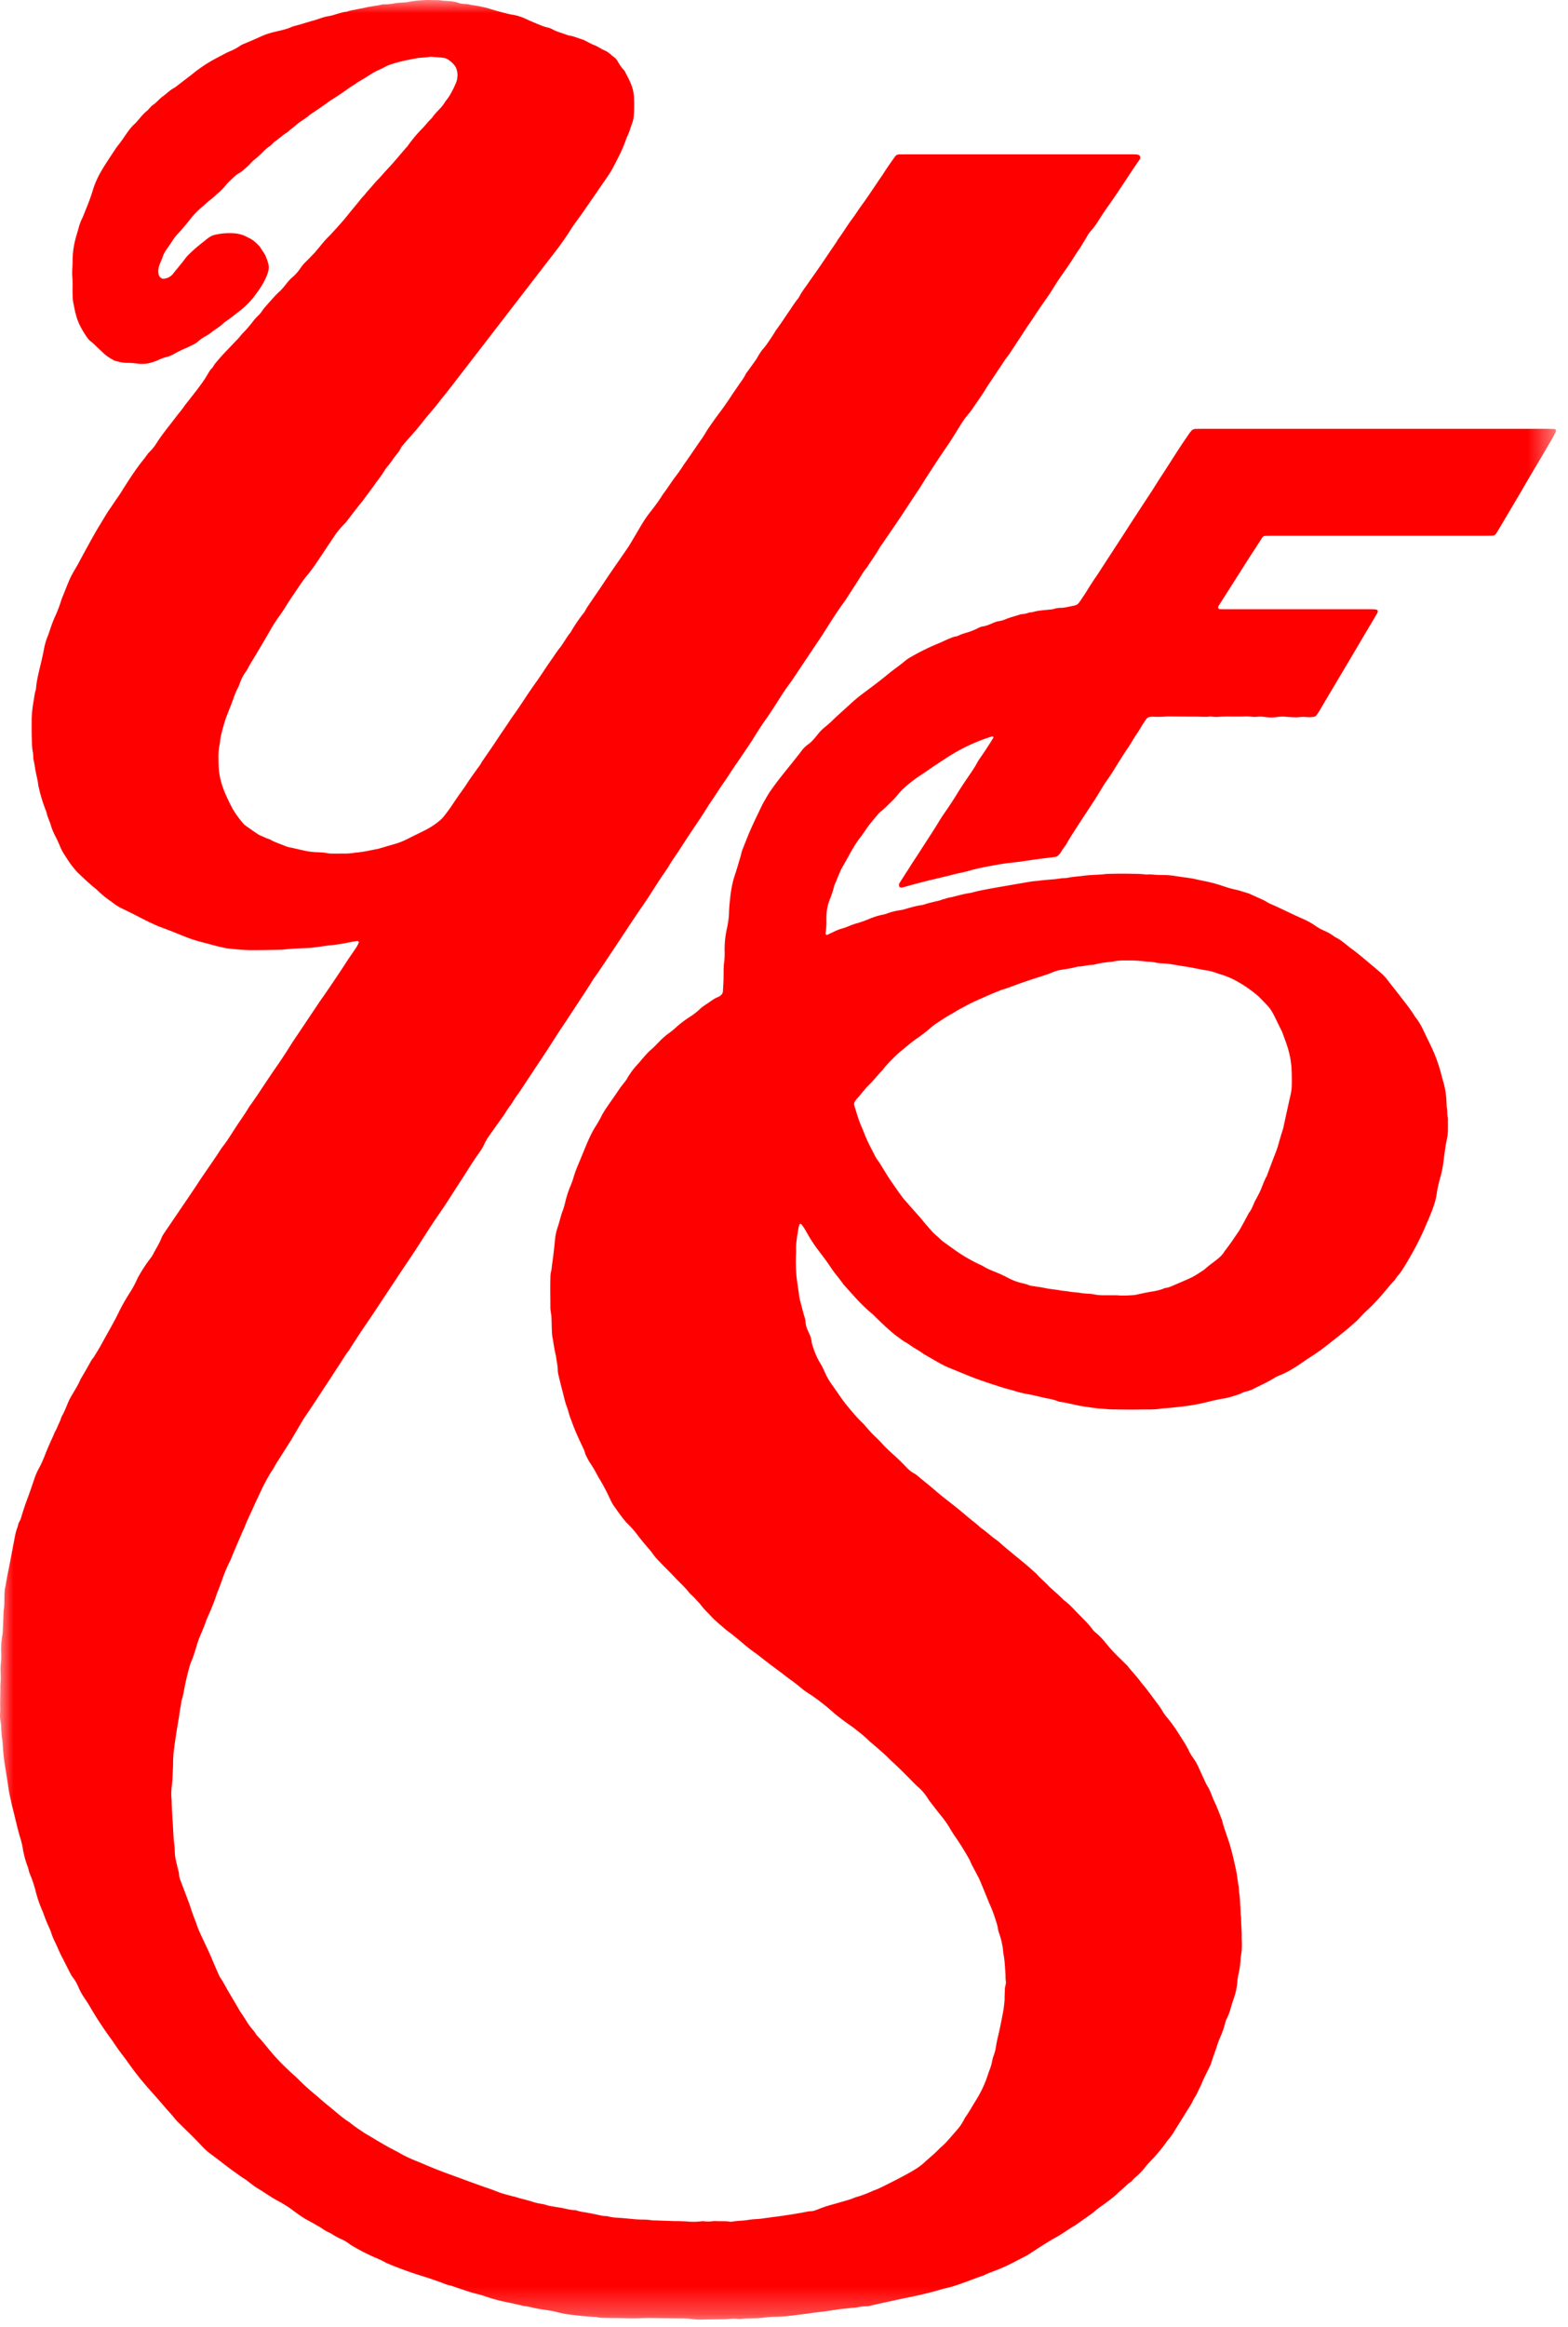 <svg height="86" width="58" xmlns="http://www.w3.org/2000/svg"><mask id="a" fill="#fff"><path d="M0 0h57.554v85.728H0z" fill-rule="evenodd"/></mask><path d="M41.291 47.87c.015 0 .043.002.071.005.196.017.392.002.587-.011.047-.004.092-.016.138-.026.127-.026.255-.056.383-.08.202-.035.406-.061.596-.144a.173.173 0 01.055-.015c.104-.01.197-.055.291-.095l.36-.155c.354-.153.393-.174.713-.386.031-.02.063-.04.091-.065.144-.134.308-.242.46-.366.094-.078.184-.157.246-.265.02-.031.044-.06.067-.09.154-.2.293-.41.436-.617.07-.1.127-.207.185-.314.077-.138.151-.278.226-.418.11-.133.156-.297.23-.447.012-.025.03-.048.042-.073.035-.066.07-.132.104-.2.105-.207.168-.434.283-.64.013-.023.02-.051.03-.077.103-.281.21-.56.318-.837.027-.07.051-.141.072-.213.058-.206.117-.413.183-.617.015-.044.021-.091.031-.136l.18-.821c.025-.118.055-.236.08-.355.021-.11.034-.222.034-.334a8.872 8.872 0 00-.01-.588 3.165 3.165 0 00-.118-.69c-.06-.215-.142-.423-.219-.634a.575.575 0 00-.033-.077c-.112-.215-.209-.438-.326-.651a1.331 1.331 0 00-.213-.293 31.272 31.272 0 00-.253-.262 1.17 1.17 0 00-.103-.096 4.677 4.677 0 00-.735-.51 2.958 2.958 0 00-.589-.256 4.11 4.11 0 01-.214-.07 1.952 1.952 0 00-.352-.088c-.148-.022-.293-.055-.44-.083-.257-.05-.516-.084-.773-.13a2.937 2.937 0 00-.418-.045 1.172 1.172 0 01-.249-.032c-.063-.015-.129-.02-.194-.026-.084-.008-.168-.008-.25-.02-.224-.03-.448-.03-.672-.03-.14 0-.28.004-.418.035-.046.01-.093.013-.14.018-.185.019-.37.042-.55.09a.649.649 0 01-.14.022c-.158.006-.312.056-.47.058-.02 0-.038.005-.056.01-.19.05-.383.082-.577.11a1.39 1.39 0 00-.349.1c-.102.046-.21.079-.316.115-.115.039-.23.073-.346.11-.195.066-.39.13-.583.2s-.384.146-.58.204c-.073.02-.14.053-.21.08-.226.088-.447.19-.67.287a5.983 5.983 0 00-.503.245c-.147.08-.298.154-.438.249-.03.02-.066.035-.098.053a5.9 5.9 0 00-.217.129c-.095.059-.188.123-.282.183a2.316 2.316 0 00-.246.184 5.92 5.92 0 01-.486.379 4.048 4.048 0 00-.248.182c-.117.093-.23.19-.346.285-.11.087-.212.183-.31.282-.139.139-.278.278-.395.437-.016.022-.038.04-.057.06-.164.18-.317.369-.492.537-.047.045-.087.097-.13.147-.092.106-.174.219-.272.32-.026.027-.046.059-.067.09a.175.175 0 00-.029.159c.083.267.156.538.271.794.038.085.072.173.106.26.107.279.252.54.387.807.03.058.064.115.103.167.068.089.123.187.183.282.08.126.154.256.237.38.114.17.232.339.351.507.07.099.14.198.22.29.117.133.233.267.351.399.106.119.212.236.313.359.111.138.231.269.346.404.086.1.194.176.288.266.014.013.026.028.04.04.035.03.07.062.107.089.167.12.333.24.502.358.262.18.538.336.826.472.051.024.102.046.15.076.112.068.23.122.352.17.191.075.38.158.56.255.133.07.271.127.415.166.126.035.255.056.375.11.034.015.073.015.11.02.157.027.315.045.47.078.183.04.37.05.553.085.12.022.241.022.361.05.045.01.092.01.138.015.075.008.15.012.223.025.102.017.204.027.306.033.075.005.15.008.223.024.13.029.26.034.39.032h.433zm9.565-32.021h6.335c.103 0 .206.004.308.008a.068.068 0 01.048.026c.01.013.007.035.005.053a.195.195 0 01-.018.053c-.053.099-.105.198-.16.295-.257.435-.512.87-.77 1.303-.145.24-.28.485-.424.726-.258.433-.514.868-.772 1.302a1.8 1.8 0 01-.076.117.152.152 0 01-.118.065 8.768 8.768 0 01-.28.005h-7.85c-.093 0-.187.002-.28.004a.141.141 0 00-.117.067c-.05.078-.1.157-.152.235l-.12.188c-.187.28-.365.565-.545.849l-.753 1.183c-.025.039-.056.076-.06.124 0 .015.01.036.023.046s.034.015.052.015c.084.003.168.004.252.004h5.382c.047 0 .093.005.14.012a.08.08 0 01.047.027.075.075 0 01.007.053.274.274 0 01-.03.078l-.429.723c-.2.338-.398.676-.599 1.013l-.888 1.494c-.076.128-.15.258-.228.386a1.609 1.609 0 01-.095.138.111.111 0 01-.069.044c-.037.007-.074.016-.11.018a1.345 1.345 0 01-.169 0 1.371 1.371 0 00-.307.004c-.064.009-.13.004-.196.002a5.199 5.199 0 01-.25-.017 1.391 1.391 0 00-.336.006 1.576 1.576 0 01-.475-.001 1.134 1.134 0 00-.279-.006c-.066.005-.13.004-.196-.002a2.115 2.115 0 00-.252-.01c-.345.015-.69-.01-1.036.017-.046.004-.093-.004-.14-.006-.046-.003-.094-.011-.14-.006-.149.017-.298.002-.447.002-.365-.001-.729-.004-1.093-.006h-.028a4.48 4.48 0 01-.53.008.35.35 0 00-.057.002c-.078.005-.145.029-.19.1-.05.079-.109.153-.155.234a5.434 5.434 0 01-.224.355c-.104.155-.19.32-.298.474s-.205.313-.306.469c-.026.04-.05.08-.074.12-.118.19-.232.382-.364.565-.115.158-.215.327-.316.495-.115.192-.24.379-.363.567-.157.242-.319.482-.475.727-.12.189-.245.375-.354.57a.652.652 0 01-.06.095c-.065.08-.118.168-.174.255a.627.627 0 01-.07.086.248.248 0 01-.12.068l-.028.005c-.195.024-.39.046-.584.072-.195.026-.388.055-.582.083-.028.004-.056.01-.084.013-.203.025-.407.047-.612.073-.092.012-.184.03-.275.046-.276.05-.552.096-.824.167-.018.005-.037.005-.055.01a4.446 4.446 0 01-.46.119c-.156.03-.309.074-.463.112l-.545.129c-.355.083-.706.18-1.057.277-.035.01-.072.018-.108.026-.03.007-.094-.013-.099-.036a.257.257 0 01-.006-.083.124.124 0 01.02-.051l.256-.402c.021-.031.043-.061.063-.093.134-.225.284-.438.425-.66.241-.377.491-.75.723-1.133.072-.12.15-.237.23-.351.161-.23.314-.465.46-.704.156-.255.328-.5.495-.748.078-.116.155-.233.22-.357.04-.074.088-.143.136-.212.16-.23.314-.464.458-.705a.029.029 0 000-.027c-.01-.02-.029-.025-.048-.02-.045.013-.09.025-.134.04a6.727 6.727 0 00-1.605.788c-.142.09-.282.184-.422.277-.086.057-.169.117-.254.174-.07.048-.138.096-.209.142a4.53 4.53 0 00-.6.458 1.981 1.981 0 00-.235.24 3.253 3.253 0 01-.304.329c-.115.11-.223.227-.349.324a.662.662 0 00-.1.097c-.157.186-.318.368-.453.57-.077.118-.16.23-.246.342-.085.112-.158.23-.23.35-.138.234-.262.475-.4.707-.053.09-.089.186-.13.28-.046.102-.08.209-.13.31a.707.707 0 00-.045.132 3.839 3.839 0 01-.149.45 1.78 1.78 0 00-.129.629c0 .056-.003.112-.002.168a2.57 2.57 0 01-.028.447c-.006.036.006.07.022.076.02.006.037 0 .054-.007l.304-.143.026-.011c.12-.056.25-.08.37-.127.121-.05.241-.101.368-.136.152-.042.302-.096.45-.157.171-.072.348-.132.532-.166a.976.976 0 00.162-.048 2.22 2.22 0 01.461-.114c.065-.01.128-.023.191-.042.207-.061.412-.122.626-.15a.44.44 0 00.081-.021c.124-.042.251-.071.378-.103.1-.026.203-.038.296-.084.11-.021.214-.07.326-.08.02-.002.037-.01.055-.014.226-.057.451-.12.683-.15.278-.081.564-.128.848-.181.166-.03.331-.057.497-.086.157-.027.313-.056.47-.081.22-.036.44-.085.664-.094.268-.044.54-.043.808-.087.046-.008.093-.01.14-.013.046-.004.094-.003.14-.012.201-.043.407-.05.611-.08.11-.014.223-.02.334-.026.14-.01.28-.011.42-.03.074-.01.15-.01.224-.011.345-.012.691-.006 1.037.003.065 0 .13.008.195.013.037.003.075.013.111.009.103-.01.205 0 .307.009.103.009.206.007.31.009.148.002.297.014.445.04.183.03.37.05.554.079.074.01.147.026.22.044.163.038.328.066.492.105.164.038.325.086.484.14.15.05.302.097.457.13.165.035.323.093.485.139l.026.01.331.15c.111.05.224.094.326.16a.961.961 0 00.15.079c.385.165.76.36 1.144.527.172.074.338.16.491.268.107.076.222.139.342.19.12.054.236.115.341.194.023.016.045.033.07.045.178.088.327.215.48.338.021.018.042.038.065.054.247.169.471.368.701.558.144.12.287.24.427.363.085.073.163.153.232.242.188.244.382.485.57.729.154.199.31.398.442.613a.846.846 0 00.048.069c.13.162.226.342.313.529.083.177.171.353.256.53.153.32.275.653.367.997.03.108.056.217.088.325.065.224.103.454.115.689.005.102.006.205.022.307.016.1 0 .205.027.305.008.027.006.056.006.084.001.14.002.28 0 .42 0 .057-.007.112-.013.168a2.213 2.213 0 01-.024.138c-.064.302-.097.608-.138.914a3.948 3.948 0 01-.118.547 4.429 4.429 0 00-.128.603 2.52 2.52 0 01-.123.458c-.09.266-.209.519-.319.777-.14.327-.3.642-.476.95-.102.18-.203.358-.314.53-.06.096-.12.19-.199.272-.025.026-.043.06-.066.09-.028.037-.053.077-.085.11-.137.142-.257.297-.385.446a7.131 7.131 0 01-.618.648c-.083.075-.16.157-.236.24-.114.124-.24.234-.368.344-.262.225-.536.436-.806.65-.227.18-.463.349-.708.503-.08.05-.156.104-.232.157-.277.19-.558.376-.875.497-.06.023-.12.052-.176.086-.26.164-.545.287-.818.428-.025.013-.052.02-.078.032-.103.045-.218.049-.318.105-.099.055-.21.077-.316.114a2.195 2.195 0 01-.353.088c-.25.039-.494.103-.74.16-.273.065-.549.11-.828.14-.232.025-.463.058-.697.065-.286.058-.577.035-.866.043-.318.007-.635-.001-.953-.004-.084 0-.168-.005-.252-.012-.177-.015-.354-.024-.53-.052-.193-.03-.388-.052-.58-.094-.21-.046-.419-.096-.63-.127a.186.186 0 01-.055-.014c-.183-.078-.38-.1-.57-.144a10.056 10.056 0 00-.547-.122 3.394 3.394 0 01-.543-.135l-.054-.017c-.228-.05-.448-.128-.67-.198a17.54 17.54 0 01-.505-.17c-.14-.05-.28-.103-.419-.158-.225-.091-.449-.187-.675-.276a3.194 3.194 0 01-.378-.18c-.189-.104-.374-.213-.56-.32a.423.423 0 01-.07-.044c-.167-.123-.352-.215-.518-.337a.647.647 0 00-.094-.06c-.117-.061-.218-.143-.324-.22-.288-.21-.54-.46-.796-.706-.054-.052-.104-.107-.162-.155a6.16 6.16 0 01-.605-.582l-.45-.5c-.142-.21-.315-.394-.453-.605-.148-.227-.314-.442-.478-.658a5.118 5.118 0 01-.372-.56c-.079-.136-.15-.278-.256-.4-.005-.005-.015-.008-.024-.011-.023-.007-.037.002-.043.024-.013.045-.03.089-.037.135-.039.258-.093.515-.087.778.001.066 0 .13-.003.197-.014.243-.006.485.013.728.002.037.002.074.008.11.035.26.072.519.11.778.007.046.022.09.034.136.05.189.095.38.154.567a.62.62 0 01.033.164.876.876 0 00.074.298c.018.043.037.086.057.128.046.093.08.189.092.293a.965.965 0 00.055.216 2.8 2.8 0 00.274.612c.065.104.116.214.165.325.071.164.161.316.264.46.1.137.194.275.29.414.126.185.265.36.411.53.134.157.266.314.417.454.048.044.09.096.132.145.111.127.222.253.345.368.102.096.2.196.293.3.08.092.171.173.26.256.11.102.222.2.33.304.094.09.185.184.276.278.084.089.175.168.284.225.06.03.108.074.158.116.208.173.422.34.626.518.24.209.495.398.743.596.16.128.318.26.474.393.15.127.311.24.451.378.203.136.377.307.575.447.054.037.105.079.154.122.278.249.572.48.86.719.165.136.324.28.485.423.131.16.298.283.436.435.037.042.081.078.122.116.138.127.282.246.411.38.02.02.041.04.063.057.16.116.294.258.428.402l.098.1c.176.18.36.354.51.558a.665.665 0 00.116.12c.143.12.273.256.39.403a5.6 5.6 0 00.513.554l.22.216c.02.02.04.039.058.06.166.216.36.406.517.628a.326.326 0 00.017.022c.197.226.367.472.547.71.073.097.146.194.206.3.056.098.125.186.196.273.156.186.294.386.423.592.104.167.217.327.306.502.013.025.033.047.043.073.04.106.102.199.167.29.092.13.17.268.232.415.063.146.133.288.198.433.034.077.071.153.116.224.055.087.093.183.132.278.035.086.066.175.107.259.102.21.182.429.268.647.006.017.015.034.02.052.08.327.21.638.304.96.085.288.147.58.212.872.043.19.057.387.094.58.017.09.011.186.026.278.028.167.032.335.042.502.01.14.005.28.03.419-.004.243.028.485.02.728-.002.056.005.112.007.168a2.44 2.44 0 01-.027.475c-.009.055-.019.11-.02.166a3.242 3.242 0 01-.08.555 2.132 2.132 0 00-.04.276 2.4 2.4 0 01-.119.575 6.905 6.905 0 00-.126.4 2.14 2.14 0 01-.15.393.504.504 0 00-.049.13 3.42 3.42 0 01-.203.582c-.038.086-.07.172-.098.262-.069.222-.158.439-.223.663-.015.054-.044.103-.068.154-.11.227-.227.45-.319.685-.082.147-.136.308-.234.446a.231.231 0 00-.028.048c-.08.19-.204.357-.31.532-.135.224-.278.444-.414.667-.049.08-.1.157-.16.23a3.62 3.62 0 00-.17.22 6.07 6.07 0 01-.544.642c-.07.075-.14.15-.202.232-.075.097-.16.184-.247.268-.08.078-.172.144-.24.234-.007.007-.013.014-.02.019-.144.09-.255.22-.386.326a1.141 1.141 0 00-.084.074c-.158.16-.34.29-.52.424-.136.099-.275.193-.4.305-.029.025-.06.047-.09.069l-.526.372c-.023.016-.045.034-.069.048-.245.137-.467.31-.713.445-.336.184-.653.399-.975.606-.04.025-.078.053-.119.073-.309.156-.61.326-.928.46a5.1 5.1 0 01-.13.053c-.166.065-.334.122-.493.2-.04.022-.088.034-.132.049-.238.083-.472.177-.71.26-.184.064-.369.129-.562.17-.118.026-.234.063-.35.096-.243.068-.488.13-.734.183-.283.062-.567.117-.85.179-.282.063-.566.119-.847.188a.624.624 0 01-.165.026 1.567 1.567 0 00-.306.034c-.046.008-.092.017-.139.019-.12.003-.24.027-.362.037-.224.018-.444.058-.666.09-.167.025-.334.039-.5.063-.334.046-.667.089-1 .127-.13.015-.262.017-.393.02a3.67 3.67 0 00-.419.029c-.11.016-.223.02-.335.026-.187.01-.374.003-.56.026a.339.339 0 01-.084-.002 1.261 1.261 0 00-.307 0 2.381 2.381 0 01-.223.013l-.84.012a2.053 2.053 0 01-.365-.024 1.755 1.755 0 00-.25-.018c-.43-.004-.86-.011-1.29-.016-.103-.001-.206.003-.308.006a8.896 8.896 0 01-.589.002c-.224-.008-.448-.006-.672-.01-.122-.001-.244 0-.363-.027a.46.46 0 00-.084-.01c-.27-.011-.539-.042-.809-.073a4.145 4.145 0 01-.442-.07c-.109-.025-.217-.055-.327-.076a9.678 9.678 0 00-.415-.066c-.074-.01-.147-.025-.22-.04-.128-.027-.254-.062-.385-.076-.046-.005-.09-.02-.137-.03-.146-.032-.29-.067-.437-.097a6.276 6.276 0 01-.893-.235 2.3 2.3 0 00-.269-.08 4.923 4.923 0 01-.43-.125c-.168-.055-.336-.113-.504-.17-.018-.006-.035-.014-.053-.017-.167-.03-.319-.104-.478-.16-.185-.065-.37-.128-.557-.186a13.519 13.519 0 01-1.29-.466c-.035-.014-.07-.027-.103-.046-.137-.081-.284-.141-.43-.203a7.599 7.599 0 01-.844-.441.654.654 0 01-.069-.048 1.4 1.4 0 00-.29-.17 2.29 2.29 0 01-.32-.171.965.965 0 00-.147-.082 1.493 1.493 0 01-.242-.14 2.51 2.51 0 00-.192-.116c-.097-.056-.194-.112-.293-.164-.226-.115-.427-.268-.63-.416a2.918 2.918 0 00-.256-.172c-.072-.043-.143-.09-.217-.128-.283-.146-.54-.335-.812-.498-.12-.072-.228-.164-.34-.246-.039-.028-.073-.06-.113-.084-.145-.086-.276-.191-.415-.287-.115-.08-.226-.165-.337-.25-.17-.132-.34-.262-.513-.39a2.197 2.197 0 01-.295-.26 27.553 27.553 0 00-.29-.302c-.052-.054-.106-.106-.159-.16-.147-.143-.294-.286-.44-.431a1.81 1.81 0 01-.152-.164c-.122-.154-.259-.295-.386-.445-.12-.142-.244-.282-.368-.422-.117-.133-.237-.264-.352-.4a11.064 11.064 0 01-.552-.705c-.093-.13-.185-.258-.282-.384a7.259 7.259 0 01-.324-.457c-.036-.054-.075-.107-.114-.16-.139-.187-.27-.381-.398-.576a11.852 11.852 0 01-.338-.548 4.844 4.844 0 00-.194-.308 2.512 2.512 0 01-.26-.463 1.485 1.485 0 00-.196-.34 1.02 1.02 0 01-.103-.165c-.078-.15-.153-.3-.229-.45-.008-.017-.013-.035-.023-.051-.123-.21-.205-.44-.314-.657a2.355 2.355 0 01-.137-.337c-.025-.08-.06-.156-.095-.233a5.425 5.425 0 01-.179-.441 1.611 1.611 0 00-.05-.131 4.505 4.505 0 01-.26-.768 4.54 4.54 0 00-.197-.583.87.87 0 01-.052-.16c-.01-.054-.03-.107-.049-.16a3.396 3.396 0 01-.169-.65 2.925 2.925 0 00-.093-.38c-.078-.26-.14-.522-.203-.785-.038-.164-.084-.326-.12-.49-.043-.192-.088-.382-.114-.576-.038-.27-.085-.535-.126-.803a7.593 7.593 0 01-.082-.751c-.005-.094-.014-.187-.029-.28s-.018-.185-.024-.278c-.005-.065-.003-.131-.01-.196-.01-.102-.034-.203-.039-.306-.005-.102.012-.205.008-.307-.01-.262.007-.523.004-.785-.002-.112.015-.223.016-.335s-.008-.224-.009-.336c0-.066.002-.132.01-.196.016-.15.018-.298.013-.448a2.805 2.805 0 01.04-.586c.02-.1.02-.204.025-.307.01-.196.016-.392.024-.588l.001-.028c.036-.194.025-.391.032-.587.004-.112.004-.224.04-.333.046-.323.122-.641.181-.962.054-.294.112-.587.168-.881.02-.101.041-.201.081-.297.032-.077.033-.167.08-.238.047-.072.064-.154.09-.234.06-.197.123-.391.196-.584.096-.253.183-.51.268-.766.042-.125.092-.245.154-.36a4.06 4.06 0 00.225-.482c.054-.14.11-.278.17-.415.07-.162.151-.32.214-.486.06-.086.09-.184.133-.277.032-.068.065-.134.087-.206a.556.556 0 01.043-.104c.088-.154.151-.321.22-.485a1.95 1.95 0 01.111-.224c.117-.203.245-.398.34-.613.018-.042.044-.082.067-.122.08-.138.161-.274.238-.412.06-.106.112-.217.194-.308.092-.152.19-.301.273-.457l.203-.367c.156-.277.312-.553.451-.84.122-.252.264-.494.414-.731a3.48 3.48 0 00.277-.518 5.434 5.434 0 01.486-.751.942.942 0 00.105-.165c.033-.067.07-.132.107-.197.075-.13.144-.262.2-.401a.692.692 0 01.065-.123c.167-.248.337-.494.504-.742.271-.403.55-.8.814-1.208.101-.157.21-.31.315-.463.157-.232.32-.461.47-.698.03-.047.062-.093.097-.137.121-.155.228-.32.334-.484.106-.165.211-.33.323-.492.095-.14.191-.277.276-.422.033-.056.072-.11.11-.162.101-.146.205-.29.302-.438.226-.344.455-.685.69-1.023.17-.246.331-.497.49-.75.09-.143.186-.281.28-.421l.748-1.117c.057-.085.118-.168.177-.253l.206-.3c.142-.21.283-.418.423-.628.078-.116.152-.235.23-.352.045-.07.093-.14.14-.21.074-.107.15-.214.22-.324.03-.047.051-.1.076-.15.01-.02-.017-.062-.039-.061-.009 0-.019-.003-.028-.001-.119.02-.239.039-.358.064-.192.04-.386.07-.58.09-.057.005-.112.012-.168.019-.194.026-.388.056-.583.078-.11.012-.224.013-.336.017-.196.008-.39.015-.587.038-.157.019-.317.02-.475.024-.29.005-.58.009-.869.008-.15-.001-.299-.014-.448-.026-.13-.01-.26-.026-.39-.04a.54.54 0 01-.056-.007c-.172-.041-.347-.075-.517-.124-.099-.03-.198-.054-.297-.08a5.127 5.127 0 01-.668-.21c-.157-.061-.31-.126-.468-.188-.12-.048-.244-.093-.366-.14-.087-.034-.176-.063-.26-.102-.195-.09-.39-.181-.58-.28a28.265 28.265 0 00-.652-.327 1.793 1.793 0 01-.403-.252 3.947 3.947 0 01-.564-.458l-.02-.02c-.237-.183-.45-.392-.669-.597-.068-.065-.125-.138-.184-.21-.125-.152-.227-.32-.334-.484a1.75 1.75 0 01-.154-.298 4.803 4.803 0 00-.165-.356 2.334 2.334 0 01-.179-.44c-.017-.063-.047-.122-.068-.184-.028-.08-.063-.155-.079-.24a.488.488 0 00-.035-.105 5.72 5.72 0 01-.254-.83c-.006-.027-.017-.054-.019-.081-.019-.178-.066-.35-.1-.523-.028-.137-.038-.277-.075-.413-.013-.044-.01-.093-.014-.14-.004-.055-.003-.112-.015-.167-.032-.147-.032-.297-.037-.446-.009-.233-.007-.467-.007-.701 0-.243.027-.485.07-.724.024-.137.036-.278.077-.412.01-.027.012-.056.015-.083.025-.29.098-.571.165-.852.045-.191.09-.382.126-.575.031-.166.074-.327.14-.483.035-.086.063-.176.092-.264.057-.168.118-.334.192-.496a4.34 4.34 0 00.21-.55c.024-.08.058-.157.09-.234.076-.191.15-.384.233-.571.057-.128.127-.25.198-.37.077-.13.147-.26.218-.392.083-.157.17-.312.254-.467.082-.148.163-.295.246-.441.064-.114.13-.227.2-.338.118-.19.226-.387.354-.571.107-.153.208-.31.316-.462.091-.13.173-.266.258-.4.216-.34.437-.674.691-.987.041-.05.078-.105.117-.157.022-.03.043-.062.07-.087a1.95 1.95 0 00.314-.393c.162-.252.35-.485.532-.721l.223-.288c.074-.096.156-.187.223-.288.062-.093.137-.177.205-.266.194-.251.394-.498.57-.762.041-.062.08-.127.117-.191.044-.072.081-.147.146-.205.027-.024.046-.06.065-.091.048-.081.111-.15.171-.221.168-.201.354-.384.533-.575.108-.115.224-.225.321-.351a.85.85 0 01.075-.083c.14-.138.262-.292.383-.446l.035-.044c.082-.102.191-.18.263-.291.07-.11.161-.205.247-.303.136-.154.27-.31.423-.448.088-.082.165-.178.24-.273.064-.081.13-.16.208-.227.13-.11.24-.236.333-.376.047-.071.102-.133.162-.193.105-.105.21-.212.314-.32.04-.04.075-.083.111-.126.102-.122.2-.246.305-.365.081-.091.171-.173.252-.263.221-.241.442-.482.644-.74.11-.138.226-.273.338-.41.06-.072.113-.15.18-.215.064-.068.117-.145.181-.213.121-.13.228-.27.353-.397.112-.112.211-.237.32-.352.071-.075.14-.152.21-.228.193-.214.373-.442.567-.656.006-.007.013-.014.017-.022a5.22 5.22 0 01.56-.664c.108-.115.203-.243.321-.351a.09.09 0 00.018-.021c.09-.133.202-.245.311-.36.046-.046.084-.1.121-.153.036-.055.073-.11.114-.16.082-.102.145-.218.206-.333.044-.082.082-.168.12-.253a.787.787 0 00.067-.355.736.736 0 00-.06-.244.231.231 0 00-.029-.048.858.858 0 00-.288-.261.424.424 0 00-.159-.051 54.575 54.575 0 00-.419-.035c-.028-.001-.056-.002-.083.003-.11.022-.223.025-.335.033-.028.003-.056.003-.084.008-.32.06-.643.118-.954.22a1.449 1.449 0 00-.309.13c-.047.03-.1.049-.15.074-.077.036-.155.069-.227.112-.199.12-.394.25-.598.363-.11.086-.235.153-.349.235-.205.147-.413.288-.628.42-.023.016-.048.03-.07.047-.179.135-.365.26-.55.384-.086.057-.172.114-.249.182-.02.019-.046.034-.068.05-.11.085-.237.148-.34.245-.096.09-.21.157-.303.25a.467.467 0 01-.067.05c-.16.097-.293.232-.45.334-.03.02-.053.052-.08.078-.034.032-.066.068-.105.092-.096.06-.175.14-.255.218a3.451 3.451 0 01-.29.264 1.249 1.249 0 00-.162.155c-.068.078-.148.142-.224.21-.063.057-.13.107-.203.149a.772.772 0 00-.137.097c-.123.115-.249.226-.357.356a1.859 1.859 0 01-.318.315c-.122.129-.27.228-.402.347-.09.082-.184.159-.273.242-.108.103-.21.21-.303.33-.153.2-.32.388-.49.575a1.659 1.659 0 00-.155.199c-.08.126-.167.248-.25.37a.979.979 0 00-.129.25c-.037.115-.095.222-.133.338a.63.63 0 00-.023.304.231.231 0 00.11.157.12.12 0 00.08.017.488.488 0 00.357-.196c.055-.075.118-.145.176-.217.075-.096.157-.185.227-.285s.155-.186.243-.27c.197-.188.411-.353.623-.522a.808.808 0 01.117-.076.52.52 0 01.13-.052 2.34 2.34 0 01.751-.06 1.202 1.202 0 01.504.159c.16.066.281.18.4.302.02.02.035.043.05.066l.138.21c.015.025.03.049.042.074a2 2 0 01.12.344.485.485 0 01-.003.22c-.062.25-.187.469-.326.68-.046.07-.098.137-.147.205a2.91 2.91 0 01-.605.619c-.17.13-.335.269-.516.387-.015.01-.032.019-.044.032-.145.15-.329.246-.489.375a1.62 1.62 0 01-.21.137 1.51 1.51 0 00-.276.193.802.802 0 01-.188.12 4.935 4.935 0 01-.33.153 4.12 4.12 0 00-.375.19 1.046 1.046 0 01-.258.103 1.414 1.414 0 00-.265.093 1.97 1.97 0 01-.423.143c-.037.007-.074.015-.11.016-.085 0-.17.008-.253-.004a3.177 3.177 0 00-.447-.031c-.132-.001-.258-.037-.385-.067a.277.277 0 01-.078-.031 1.739 1.739 0 01-.348-.234l-.225-.211c-.088-.083-.17-.173-.269-.245a.585.585 0 01-.134-.142 3.468 3.468 0 01-.299-.506 1.99 1.99 0 01-.106-.288c-.052-.18-.085-.364-.12-.547a.935.935 0 01-.014-.14 10.593 10.593 0 01-.006-.252c0-.112.003-.224.001-.336-.003-.13-.018-.262-.013-.392.006-.13.015-.261.015-.392 0-.32.053-.632.146-.938l.07-.241a1.99 1.99 0 01.158-.42c.131-.328.272-.654.372-.995a3.3 3.3 0 01.332-.74c.156-.266.332-.52.5-.778.03-.046.063-.093.098-.136.101-.123.19-.255.28-.386.1-.147.204-.29.336-.411.055-.05.102-.11.151-.165.098-.113.192-.23.311-.322.03-.023.051-.054.077-.081l.076-.082c.013-.014.026-.03.041-.038.153-.094.258-.244.405-.344a.847.847 0 00.09-.07c.105-.09.21-.183.338-.244l.333-.257c.06-.045.12-.09.178-.136.045-.034.09-.066.133-.102a5.22 5.22 0 01.886-.588c.115-.061.231-.123.347-.183.05-.026.1-.05.152-.072a1.96 1.96 0 00.371-.195.724.724 0 01.148-.08 15.9 15.9 0 00.616-.266c.187-.086.383-.147.584-.193.191-.043.383-.084.564-.164a.985.985 0 01.16-.052c.217-.054.43-.128.645-.186a3.13 3.13 0 00.214-.068c.123-.043.247-.081.377-.101.11-.018.217-.057.324-.088.1-.028.197-.06.3-.07a.199.199 0 00.055-.011c.105-.041.218-.051.327-.075.11-.026.221-.04.33-.067.2-.05.405-.062.605-.112.044-.011.092-.01.14-.01.093-.001.185-.011.278-.026l.138-.023c.148-.02.298-.01.446-.041.136-.03.277-.043.416-.055.14-.011.28-.02.42-.012.13.006.261-.005.391.017.12.02.242.012.363.029.074.01.147.02.218.046a.793.793 0 00.273.053.494.494 0 01.14.014c.117.03.24.04.358.063.146.029.292.058.435.104.222.072.45.13.676.185.036.008.072.018.11.023.185.028.362.08.533.162.16.076.325.142.488.21.095.04.19.078.291.1.082.017.16.05.235.09.083.044.17.077.26.105.062.02.123.043.185.064.053.018.106.04.16.049.16.023.304.092.456.136.062.019.12.05.178.08.1.053.198.106.304.145.06.023.116.059.174.09.048.026.095.06.147.08a.831.831 0 01.26.163c.04.038.085.072.13.106.053.04.095.088.128.147.064.114.132.225.226.318a.26.26 0 01.047.07c.075.15.158.296.221.453.063.158.101.32.11.489.011.224.01.448-.007.672a1.02 1.02 0 01-.056.274c-.06.167-.107.338-.185.499-.033.067-.056.138-.08.208a4.861 4.861 0 01-.237.539 21.38 21.38 0 01-.205.398 3.531 3.531 0 01-.219.358c-.297.43-.593.862-.892 1.292-.095.139-.197.272-.295.409-.059.084-.119.168-.173.255-.159.253-.33.498-.512.736l-2.756 3.573-1.268 1.642-.192.24c-.024.03-.05.056-.072.087-.188.257-.406.489-.603.737-.122.154-.243.308-.373.455-.099.112-.199.223-.297.336-.05.056-.096.114-.144.172-.018.02-.04.04-.05.066-.057.132-.154.234-.238.346s-.158.23-.25.337a1.193 1.193 0 00-.118.157c-.11.185-.246.352-.37.527-.12.167-.244.332-.366.497-.028.038-.054.077-.083.113-.196.238-.383.483-.57.728a.77.77 0 01-.09.106 2.905 2.905 0 00-.407.499c-.21.308-.413.623-.624.93a5.935 5.935 0 01-.35.473 4.394 4.394 0 00-.284.382c-.176.264-.36.523-.526.795a6.057 6.057 0 01-.267.394 5.234 5.234 0 00-.285.449c-.166.293-.34.58-.51.87-.114.193-.238.38-.34.579a.796.796 0 01-.06.095c-.1.136-.176.286-.23.446a.954.954 0 01-.065.155c-.082.148-.136.307-.194.465-.06.167-.126.332-.192.497-.104.26-.175.53-.242.803-.013.055-.019.11-.028.166-.008.056-.009.112-.022.166a1.91 1.91 0 00-.042.446c0 .13.001.262.008.392.016.302.088.59.2.87.078.2.173.393.271.584.116.228.268.427.431.62a.55.55 0 00.104.094c.144.102.29.203.437.303a.807.807 0 00.124.064c.095.038.184.09.285.117a.21.21 0 01.051.023c.163.093.342.15.514.22.06.025.122.05.186.062.22.045.436.102.657.144.11.02.221.035.333.039.15.006.3.01.446.04.064.012.131.012.196.012.168 0 .336 0 .505-.002.065-.001.13-.008.195-.014.046-.005.092-.016.14-.02.26-.02.515-.08.772-.13a.268.268 0 00.055-.011l.645-.188c.153-.045.3-.106.441-.178.208-.106.42-.207.628-.311.192-.096.373-.212.54-.35.072-.06.138-.124.195-.2.096-.126.193-.252.28-.384.14-.211.284-.417.432-.622.06-.083.114-.17.171-.256.103-.155.214-.305.322-.458.055-.075.115-.147.158-.231.022-.041.05-.08.076-.117.17-.247.342-.491.505-.741.153-.235.317-.463.47-.697.024-.04.05-.08.077-.117.3-.405.56-.84.855-1.248.225-.31.426-.636.65-.948.09-.13.175-.264.276-.387.041-.05.077-.106.113-.16.09-.132.167-.27.27-.393a.285.285 0 00.03-.046 5.44 5.44 0 01.474-.693.473.473 0 00.045-.071c.066-.124.147-.238.226-.354.167-.248.34-.493.503-.742.253-.382.52-.754.777-1.132.048-.07.096-.14.14-.21.14-.233.276-.466.414-.7.105-.176.217-.347.345-.51.163-.204.32-.414.457-.636.01-.016.02-.032.032-.046.154-.201.285-.416.438-.617.101-.134.2-.27.29-.412.054-.087.118-.168.176-.253.08-.115.16-.23.238-.346.09-.131.178-.263.272-.392.093-.127.165-.27.255-.401.137-.2.278-.398.424-.592.141-.187.274-.38.402-.574.097-.148.2-.292.3-.44.083-.123.178-.24.242-.375.027-.06.073-.108.111-.161l.277-.388.016-.024c.053-.087.102-.178.16-.262s.131-.158.192-.241a8.49 8.49 0 00.327-.49c.02-.03.036-.064.06-.094.158-.208.297-.43.447-.644.112-.161.213-.33.337-.482.036-.043.062-.093.09-.142.063-.115.138-.222.216-.327.066-.09.127-.185.192-.276.235-.326.46-.658.684-.992.103-.156.217-.304.31-.468.19-.253.35-.528.541-.782.113-.15.211-.31.321-.46.27-.37.518-.754.777-1.131.064-.092.121-.19.185-.281.095-.14.191-.277.29-.413a.174.174 0 01.142-.076c.103-.003.206-.004.31-.004h8.212c.084 0 .17 0 .253.004.027 0 .055.008.082.014.05.01.087.09.064.136-.013.025-.025.05-.04.073-.195.274-.376.558-.563.837-.202.303-.403.607-.616.902-.12.167-.228.342-.34.514a2.53 2.53 0 01-.269.358.932.932 0 00-.128.184c-.069.122-.144.24-.217.36a1.371 1.371 0 01-.06.095c-.14.197-.263.408-.4.608-.13.193-.268.383-.398.576-.079.116-.15.236-.226.355a7.523 7.523 0 01-.185.28c-.165.238-.333.474-.49.718-.09.14-.19.276-.282.417-.203.314-.409.625-.615.937-.026.039-.056.074-.084.112-.033.045-.067.09-.098.136l-.56.839a4.877 4.877 0 00-.092.14c-.168.282-.36.546-.544.817a1.947 1.947 0 01-.136.178 3.437 3.437 0 00-.34.479c-.07.11-.137.223-.207.333-.075.118-.149.238-.229.353-.272.39-.53.79-.789 1.19-.102.157-.196.318-.3.473-.219.326-.432.656-.649.982-.228.342-.463.679-.695 1.018-.02.03-.046.06-.064.092-.125.219-.268.427-.41.635-.032.047-.057.098-.093.14-.109.13-.192.276-.282.418-.149.237-.303.47-.455.707-.045.07-.094.138-.144.207-.109.15-.214.306-.316.462-.128.195-.252.393-.378.59-.025.039-.049.079-.075.118l-1.138 1.7a8.4 8.4 0 00-.429.624c-.13.204-.26.409-.397.61-.02.03-.04.063-.062.093-.193.265-.367.54-.54.819-.074.119-.154.234-.232.35-.093.14-.188.279-.282.418-.047.07-.097.138-.144.207l-.109.163c-.092.14-.182.283-.279.42-.108.153-.21.309-.312.466-.07.11-.145.217-.218.325-.02.032-.043.06-.063.094-.208.343-.435.674-.66 1.007-.11.163-.215.329-.322.493-.06.093-.12.188-.184.28-.095.14-.192.277-.277.423-.066.112-.142.219-.216.326-.18.263-.348.532-.52.798-.178.275-.368.54-.55.813-.202.303-.402.608-.604.91-.149.227-.3.452-.45.677-.146.217-.289.437-.444.647-.038.053-.069.11-.104.166-.16.253-.325.503-.489.752-.18.273-.358.547-.54.818-.21.31-.407.627-.61.94l-.388.584-.572.865c-.026.039-.052.078-.079.115a4.119 4.119 0 00-.22.325 2.138 2.138 0 01-.094.14 3.883 3.883 0 00-.203.302c-.028.048-.064.09-.096.137a307.8 307.8 0 00-.502.708c-.065.092-.119.19-.166.293-.05.11-.117.212-.187.31-.13.184-.256.369-.374.56-.183.293-.375.58-.56.87-.167.26-.332.522-.509.774-.316.452-.607.92-.907 1.382-.205.313-.415.62-.622.932l-.45.678c-.217.326-.43.656-.652.98-.243.354-.48.71-.71 1.075-.01.016-.019.032-.03.047-.144.185-.259.388-.389.582s-.254.392-.383.587c-.28.419-.55.846-.836 1.26a3.557 3.557 0 00-.106.166c-.129.217-.256.434-.384.652-.023.04-.048.08-.073.119-.155.245-.309.49-.466.733a2.363 2.363 0 00-.127.217c-.034.066-.08.126-.12.189-.167.27-.31.553-.442.842-.066.145-.138.287-.2.432-.104.24-.228.47-.319.716-.037.096-.085.187-.125.282-.133.319-.277.632-.403.955-.014.034-.032.067-.049.1-.113.226-.204.46-.287.699-.052.15-.112.297-.169.446-.006.017-.015.034-.02.05-.098.324-.242.628-.373.938-.007.017-.015.034-.02.052-.069.204-.156.4-.239.598-.057.137-.095.283-.14.425-.05.16-.098.32-.168.475-.027.059-.044.123-.062.186a9.5 9.5 0 00-.212.928c-.013.073-.033.146-.05.218-.012.045-.032.089-.037.135-.012.13-.046.257-.063.387-.029.222-.07.442-.106.663-.043.267-.08.536-.114.805-.013.1-.015.205-.02.307-.004.103-.002.206-.008.308-.01.205-.012.41-.039.615a2.44 2.44 0 00-.01.56c.002.027.001.056.002.084.008.224.018.447.035.67.024.318.024.636.071.95.004.028.004.057.006.085.006.102.003.207.02.307.027.156.067.31.105.465.016.063.035.126.037.192a.658.658 0 00.053.216c.101.262.2.524.298.786.023.06.045.123.065.185a8.265 8.265 0 00.21.579c.064.215.162.418.257.62.111.237.226.472.327.714.08.189.16.378.244.565.02.042.036.087.062.125.122.177.216.37.326.555l.157.265c.062.105.124.21.184.315.046.08.095.16.15.237.057.085.112.17.166.259.053.088.113.17.178.25.058.074.126.14.168.224a.162.162 0 00.034.044c.183.188.343.395.511.595.252.302.531.577.821.84.07.063.14.126.206.192.19.192.392.373.601.546.172.143.337.296.513.434.257.203.492.432.772.604.153.124.313.237.477.344.032.02.06.045.093.063.35.198.686.419 1.044.6.083.044.167.086.247.133.211.123.433.22.66.31.051.02.103.042.154.064.335.145.672.28 1.015.404.457.164.91.338 1.37.496.15.05.3.106.447.164.174.067.356.11.537.158.018.004.037.004.055.01.23.078.47.122.7.2.044.015.09.026.134.037.11.028.221.03.33.069.095.034.2.047.3.065.1.019.202.032.303.05.156.032.31.077.47.079a.257.257 0 01.081.018c.107.038.218.05.328.069.14.024.276.052.413.08.11.024.218.052.331.054.028 0 .058.002.083.01.145.047.295.044.444.057.121.009.242.019.363.032.14.014.278.027.42.029.12 0 .242.005.362.023.065.01.131.009.196.01.224.009.448.017.673.024.046.002.093-.001.14 0 .102.003.205.004.307.013.168.015.336.018.503-.003a.549.549 0 01.14-.004c.103.012.204.012.307-.002a.856.856 0 01.168-.003c.158.008.317-.01.475.02.036.006.075 0 .112-.006.12-.02.241-.026.362-.034.121-.01.241-.033.362-.045.111-.012.224-.011.334-.027.231-.034.463-.062.694-.094.26-.036.52-.077.777-.123.13-.023.255-.055.386-.06.037 0 .074-.012.11-.023.053-.017.105-.037.157-.058.165-.065.333-.122.505-.167.207-.056.413-.118.62-.178.043-.013.087-.031.131-.047.035-.013.07-.03.104-.04.225-.065.443-.147.655-.247.188-.06.36-.156.535-.242.201-.1.4-.203.598-.308.148-.08.296-.16.437-.25.11-.07.217-.147.313-.237.184-.172.384-.326.557-.511.038-.041.084-.074.125-.112.047-.045.096-.09.14-.138a42 42 0 00.441-.506 1.79 1.79 0 00.186-.28c.028-.05.05-.101.083-.146.146-.206.266-.428.4-.642.183-.295.326-.61.43-.94.031-.098.074-.192.103-.29.03-.098.046-.2.072-.3.011-.045.031-.088.045-.132a1.49 1.49 0 00.067-.271c.028-.204.083-.403.127-.603.05-.228.094-.457.138-.686.026-.138.04-.278.054-.417.007-.056.001-.112.003-.168l.011-.28c.003-.093.051-.182.035-.277-.015-.093-.009-.186-.015-.28-.017-.242-.025-.485-.072-.724-.015-.073-.015-.15-.026-.222a2.86 2.86 0 00-.116-.49 1.288 1.288 0 01-.067-.243c-.015-.112-.052-.218-.087-.324a4.928 4.928 0 00-.219-.575c-.02-.042-.035-.086-.053-.13-.103-.25-.204-.501-.31-.75-.037-.086-.084-.167-.126-.25-.08-.158-.173-.31-.239-.476-.013-.034-.034-.066-.053-.098a10.376 10.376 0 00-.49-.783 4.676 4.676 0 01-.196-.307 3.36 3.36 0 00-.286-.415c-.154-.188-.3-.381-.45-.574-.04-.051-.074-.107-.11-.161a1.792 1.792 0 00-.29-.341c-.155-.136-.294-.288-.44-.432a15.54 15.54 0 00-.626-.603c-.206-.217-.439-.405-.664-.602-.035-.031-.074-.057-.107-.09-.17-.174-.366-.32-.555-.472-.05-.041-.105-.077-.158-.115a10.05 10.05 0 01-.539-.402c-.015-.012-.03-.023-.043-.036a8.16 8.16 0 00-.764-.614c-.099-.07-.203-.133-.303-.201a2.567 2.567 0 01-.156-.12 6.039 6.039 0 00-.42-.325c-.137-.097-.266-.206-.402-.305a27.818 27.818 0 01-.802-.612l-.067-.05c-.203-.136-.387-.293-.573-.45-.143-.12-.286-.24-.438-.35-.106-.076-.2-.166-.3-.25a3.825 3.825 0 01-.349-.326c-.133-.143-.277-.277-.392-.438-.016-.022-.038-.041-.057-.062-.082-.088-.16-.181-.25-.263a.884.884 0 01-.118-.12c-.157-.2-.348-.366-.52-.55-.167-.176-.34-.347-.51-.521-.104-.107-.209-.213-.295-.336a2.458 2.458 0 00-.174-.22 8.925 8.925 0 01-.39-.476 3.675 3.675 0 00-.368-.422c-.102-.097-.185-.211-.27-.323a13.344 13.344 0 01-.26-.364.974.974 0 01-.07-.121c-.027-.05-.05-.1-.075-.151a6.555 6.555 0 00-.367-.693c-.03-.047-.056-.097-.083-.146a4.615 4.615 0 00-.256-.434c-.059-.083-.103-.177-.152-.268a.464.464 0 01-.042-.103c-.025-.101-.072-.192-.116-.285-.143-.304-.286-.608-.393-.928-.079-.171-.11-.357-.177-.531-.066-.176-.102-.36-.15-.54a19.707 19.707 0 01-.155-.625.714.714 0 01-.023-.166c0-.178-.049-.351-.067-.527-.059-.226-.085-.46-.129-.688-.02-.111-.022-.223-.026-.335-.005-.121-.005-.243-.01-.364a1.416 1.416 0 00-.02-.195 1.286 1.286 0 01-.022-.223c0-.374-.01-.747.002-1.121a.823.823 0 01.03-.221.393.393 0 00.015-.083c.01-.121.03-.241.045-.361.03-.222.055-.445.075-.668.015-.17.048-.334.101-.493.04-.116.071-.233.103-.35.023-.08.045-.161.076-.24.044-.113.076-.23.104-.348.048-.2.11-.397.19-.586.048-.112.088-.226.122-.343.05-.17.115-.335.185-.498.077-.181.15-.362.224-.544.121-.293.245-.585.42-.854a4.5 4.5 0 00.206-.365c.05-.1.112-.195.174-.288.098-.147.202-.291.303-.437.07-.1.135-.202.206-.301.065-.09.137-.177.205-.267a.517.517 0 00.046-.07c.115-.205.257-.388.417-.56.064-.068.12-.144.182-.213.1-.111.196-.224.312-.321.106-.091.2-.196.3-.295a2.5 2.5 0 01.337-.294c.091-.064.178-.135.261-.211.16-.146.331-.274.511-.391a2.33 2.33 0 00.397-.31c.04-.04.087-.071.133-.103.084-.06.171-.113.254-.173.084-.06.17-.115.267-.152.018-.006.033-.017.05-.026.077-.045.127-.107.131-.201.005-.131.016-.261.02-.392.004-.15.003-.3.006-.448.002-.056.005-.112.012-.168.02-.158.03-.316.024-.475a3.492 3.492 0 01.087-.834c.038-.183.07-.367.074-.555.003-.112.011-.224.021-.336.033-.353.074-.705.188-1.045.078-.23.142-.464.214-.696.027-.09.04-.183.074-.27.1-.242.191-.488.296-.727.12-.273.252-.542.38-.812.084-.177.184-.346.284-.514.034-.057.071-.111.11-.164.123-.175.253-.346.386-.514.244-.308.495-.61.732-.921a.984.984 0 01.238-.235c.101-.068.181-.161.261-.252.037-.042.072-.086.106-.131.076-.095.161-.181.256-.258.11-.087.214-.181.314-.28.086-.085.177-.165.267-.247.145-.132.292-.262.436-.395.145-.133.3-.253.457-.37.3-.223.6-.447.887-.686.114-.096.237-.181.356-.272.066-.051.135-.1.198-.155.093-.081.193-.148.3-.207a8.47 8.47 0 01.981-.48c.14-.055.271-.126.41-.181.077-.03.153-.067.238-.078a.445.445 0 00.131-.046 1.37 1.37 0 01.211-.077c.171-.05.337-.11.495-.193a.485.485 0 01.158-.054c.122-.018.234-.064.346-.113.085-.037.17-.072.264-.085.083-.012.164-.04.242-.071.172-.072.356-.113.532-.174.01-.003.018-.006.027-.007.065-.01.131-.011.193-.028.063-.016.124-.042.19-.046a.236.236 0 00.055-.007c.19-.057.386-.068.581-.088.074-.007.15-.011.221-.033a.724.724 0 01.221-.035c.17 0 .331-.051.496-.08.028-.004.054-.016.081-.024a.19.19 0 00.091-.062c.024-.03.047-.058.068-.09.088-.132.178-.262.261-.398.112-.183.23-.362.352-.54.078-.115.152-.235.23-.352.284-.44.572-.875.855-1.316.282-.44.57-.878.857-1.314.15-.226.29-.458.438-.684.232-.351.454-.708.684-1.06.118-.18.24-.356.362-.533a.652.652 0 01.07-.088.205.205 0 01.145-.073c.103-.001.205-.003.308-.003z" fill="red" fill-rule="evenodd" mask="url(#a)"/></svg>